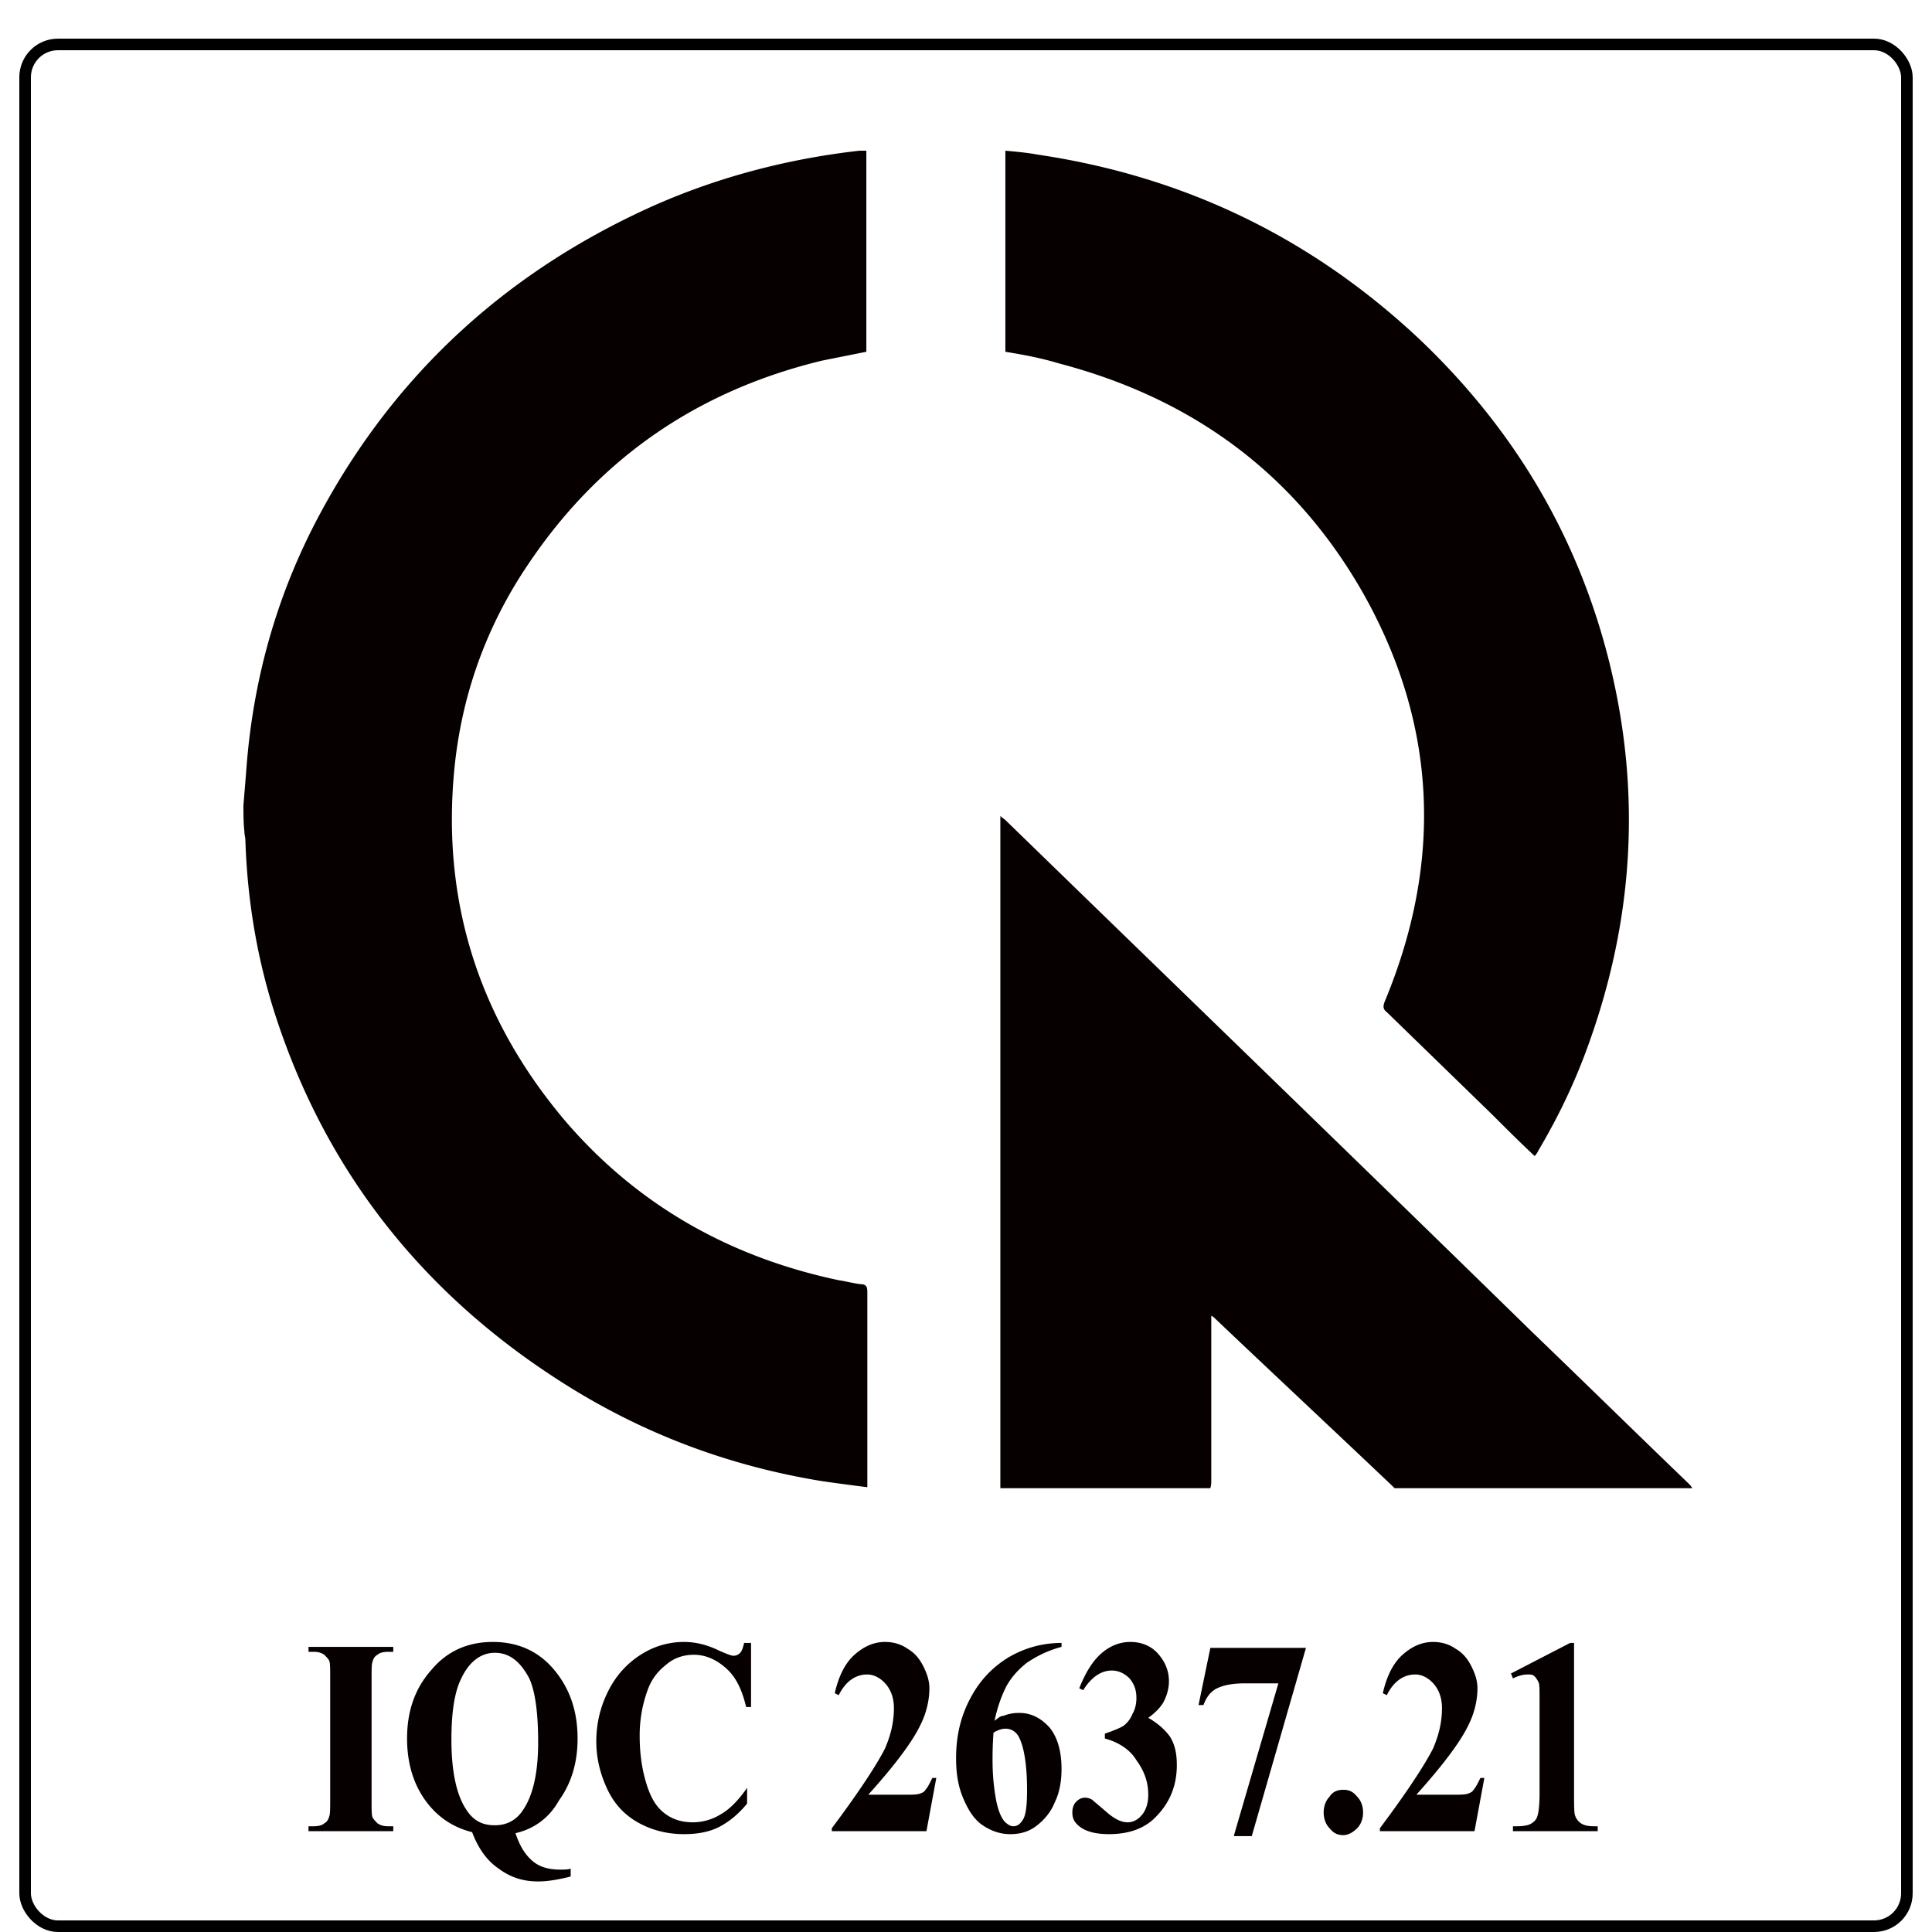 <svg style="height: 100%" viewBox="0 0 500 500" fill="none" xmlns="http://www.w3.org/2000/svg"><rect x="6.5" y="11.5" width="487" height="487" rx="8.5" stroke="#000" stroke-width="3"></rect><path d="M63 208.373c.255-3.061.51-6.122.765-9.438 1.786-23.722 8.163-45.914 19.386-66.575 19.896-36.732 49.23-62.75 86.471-79.33 16.836-7.397 34.691-11.988 52.802-14.029h1.785v52.036l-11.479 2.296c-31.629 7.652-57.137 24.742-75.757 52.291-11.479 16.835-18.111 35.71-19.641 56.372-2.551 33.67 7.652 63.004 29.079 88.257 18.875 21.936 42.853 35.2 70.656 41.067 1.786.255 3.571.765 5.612 1.02 1.785 0 1.785 1.021 1.785 2.296v50.25a662.57 662.57 0 01-11.478-1.53c-23.722-3.826-45.914-11.988-66.575-24.997-35.711-22.447-61.474-53.822-74.993-95.145-4.847-14.794-7.398-30.099-7.908-45.659 0-.765-.255-1.53-.255-2.295-.255-2.296-.255-4.592-.255-6.887zM258.89 385.141v-4.337-118.356-48.975-2.296c.51.511 1.02.766 1.275 1.021 45.404 44.128 91.063 88.257 136.466 132.641 13.52 13.009 26.784 26.018 40.303 39.027.51.51.765.765 1.02 1.275h-77.033l-.511-.51c-15.304-14.54-30.609-28.824-45.914-43.364-.255-.255-.51-.51-1.02-.765V383.1c0 .766 0 1.275-.255 2.041H258.89zM260.189 91.036V39c2.806.255 5.612.51 8.418 1.02 37.752 5.612 70.912 21.427 99.225 48.21 23.978 22.957 40.558 50.506 48.72 83.411 8.418 34.18 6.122 67.595-6.122 100.5-3.316 8.928-7.397 17.346-12.243 25.508-.255.51-.51 1.02-1.021 1.531-3.826-3.572-7.397-7.143-10.968-10.714-9.183-8.928-18.11-17.6-27.293-26.528-1.021-.765-1.021-1.53-.51-2.806 15.049-36.221 13.519-71.677-5.612-105.602-17.856-31.375-44.639-50.505-78.564-59.433-5.102-1.53-9.438-2.296-14.03-3.06zM101.778 472.636v1.276H79.841v-1.276h1.275c1.275 0 2.296-.255 2.806-.765.51-.256 1.02-.766 1.275-1.786.255-.51.256-2.04.256-4.336v-31.375c0-2.551 0-4.081-.256-4.591-.255-.51-.765-1.02-1.275-1.531-.765-.51-1.53-.765-2.806-.765h-1.275v-1.276h21.937v1.276h-1.276c-1.275 0-2.296.255-2.806.765-.51.256-1.02.766-1.275 1.786-.255.51-.255 2.04-.255 4.336v31.375c0 2.551 0 4.081.255 4.591.255.51.765 1.02 1.275 1.531.765.51 1.53.765 2.806.765h1.276zM133.407 474.419c1.02 3.061 2.296 5.357 4.336 7.143 2.041 1.785 4.592 2.295 7.398 2.295.765 0 1.785 0 2.55-.255v2.041c-3.061.765-5.866 1.275-8.417 1.275-3.826 0-7.142-1.02-10.203-3.316-3.061-2.041-5.357-5.357-6.887-9.438-5.102-1.275-9.183-4.081-12.244-8.417-3.061-4.336-4.591-9.693-4.591-15.815 0-7.142 2.04-13.009 6.377-17.856 4.081-4.846 9.437-7.142 15.814-7.142 6.377 0 11.734 2.296 15.815 7.142 4.081 4.847 6.122 10.714 6.122 17.856 0 6.122-1.53 11.479-4.846 16.07-2.551 4.592-6.632 7.397-11.224 8.417zm-5.356-46.678c-3.572 0-6.633 2.295-8.673 6.631-1.786 3.571-2.551 8.928-2.551 15.815 0 8.162 1.275 14.285 3.826 18.111 1.786 2.806 4.082 4.081 7.398 4.081 3.06 0 5.611-1.275 7.397-4.081 2.551-3.826 3.826-9.694 3.826-17.346 0-7.652-.765-13.264-2.296-16.58-2.295-4.336-5.101-6.631-8.927-6.631zM194.371 425.19v16.58h-1.276c-1.02-4.337-2.551-7.653-5.102-9.949-2.55-2.296-5.356-3.571-8.417-3.571-2.551 0-5.102.766-7.142 2.551-2.296 1.786-3.826 3.826-4.847 6.632a34.307 34.307 0 00-2.04 11.734c0 4.336.51 8.162 1.53 11.733 1.02 3.571 2.296 6.122 4.336 7.908 2.041 1.785 4.592 2.805 7.908 2.805 2.551 0 5.101-.765 7.142-2.04 2.296-1.275 4.591-3.571 6.887-6.887v4.081c-2.296 2.806-4.846 4.847-7.397 6.122-2.551 1.275-5.612 1.786-8.928 1.786-4.336 0-8.417-1.021-11.989-3.062-3.571-2.04-6.121-4.846-7.907-8.672-1.785-3.827-2.806-7.907-2.806-12.244 0-4.591 1.021-8.928 3.061-13.009 2.041-4.081 4.847-7.142 8.418-9.438 3.571-2.295 7.397-3.316 11.223-3.316 3.061 0 6.122.765 9.183 2.296 1.785.765 3.061 1.276 3.571 1.276.765 0 1.276-.255 1.786-.765.51-.511.765-1.531 1.02-2.551h1.786zM239.761 473.91h-24.488v-.766c7.653-10.203 11.989-17.091 13.775-20.662 1.53-3.571 2.295-6.886 2.295-10.457 0-2.551-.765-4.592-2.04-6.123-1.276-1.53-3.061-2.55-4.847-2.55-3.061 0-5.611 1.786-7.397 5.357l-1.02-.511c1.02-4.591 2.805-7.907 5.101-9.948 2.296-2.04 4.847-3.316 7.908-3.316 2.04 0 4.081.511 5.867 1.786 1.785 1.02 3.061 2.551 4.081 4.591 1.02 2.041 1.53 3.826 1.53 5.612 0 3.061-.765 6.377-2.296 9.438-2.04 4.336-6.632 10.458-13.519 18.11h8.928c2.296 0 3.571.001 4.336-.254.766-.256 1.276-.511 1.531-1.021.51-.51 1.02-1.53 1.785-3.061h1.021l-2.551 13.775zM274.726 425.19v1.02c-3.826 1.02-6.632 2.551-8.928 4.082-2.295 1.785-4.081 3.826-5.356 6.122-1.276 2.551-2.296 5.356-3.061 8.927 1.02-.765 1.53-1.275 2.296-1.275 1.275-.51 2.55-.765 4.081-.765 3.061 0 5.612 1.275 7.907 3.826 2.041 2.551 3.061 6.122 3.061 10.713 0 3.061-.51 6.122-1.786 8.673-1.02 2.551-2.805 4.591-4.846 6.122-2.04 1.53-4.336 2.041-6.632 2.041-2.551 0-4.846-.766-7.142-2.296-2.296-1.531-3.826-4.082-5.102-7.143-1.275-3.061-1.785-6.377-1.785-10.203 0-5.357 1.02-10.203 3.316-14.794 2.295-4.591 5.357-8.162 9.693-10.968 4.081-2.551 8.927-4.082 14.284-4.082zm-17.6 23.213c-.255 3.316-.255 5.611-.255 7.142 0 3.316.255 6.377.765 9.437.51 3.061 1.275 5.102 2.296 6.377.765.766 1.53 1.276 2.295 1.276 1.02 0 1.786-.511 2.551-1.786.765-1.276 1.02-3.826 1.02-7.652 0-6.377-.765-10.969-2.04-13.519-.766-1.531-2.041-2.296-3.571-2.296-.766 0-1.786.255-3.061 1.021zM285.94 449.932v-1.276c2.296-.765 4.081-1.53 4.847-2.04 1.02-.765 1.785-1.785 2.295-3.061.765-1.275 1.02-2.806 1.02-4.081 0-2.041-.51-3.571-1.785-5.102-1.275-1.275-2.806-2.04-4.592-2.04-2.805 0-5.356 1.785-7.397 5.101l-1.02-.51c1.53-3.826 3.316-6.887 5.612-8.928 2.295-2.04 4.846-3.061 7.652-3.061s5.357 1.021 7.142 3.061c1.786 2.041 2.806 4.336 2.806 7.142 0 1.786-.51 3.572-1.275 5.102-.766 1.531-2.296 3.061-4.081 4.336 2.295 1.275 4.336 3.061 5.611 4.847 1.276 2.04 1.786 4.336 1.786 7.397 0 4.847-1.531 9.183-4.847 12.754-3.061 3.571-7.397 5.102-12.754 5.102-3.571 0-6.122-.766-7.652-2.041-1.276-1.021-1.786-2.04-1.786-3.571 0-1.02.255-2.041 1.021-2.806.765-.765 1.53-1.021 2.296-1.021.765 0 1.275.256 1.785.511.255.255 1.53 1.275 3.571 3.061 2.041 1.785 3.826 2.805 5.612 2.805 1.53 0 2.805-.765 3.826-2.04 1.02-1.275 1.531-3.061 1.531-5.102 0-3.316-1.021-6.121-3.062-8.927-1.53-2.551-4.336-4.591-8.162-5.612zM319.364 474.93l11.479-39.281h-8.673c-3.316 0-5.867.51-7.652 1.53-1.275.766-2.296 2.041-3.061 4.082h-1.275l3.06-14.795h24.743l-14.029 48.72h-4.592v-.256zM347.665 463.196c1.53 0 2.551.511 3.571 1.786 1.02 1.02 1.53 2.551 1.53 4.081 0 1.531-.51 3.061-1.53 4.082-1.02 1.02-2.296 1.785-3.571 1.785-1.531 0-2.551-.51-3.571-1.785-1.02-1.021-1.531-2.551-1.531-4.082 0-1.53.511-3.061 1.531-4.081.765-1.275 2.04-1.786 3.571-1.786zM381.601 473.91h-24.488v-.766c7.653-10.203 11.989-17.091 13.775-20.662 1.53-3.571 2.295-6.886 2.295-10.457 0-2.551-.765-4.592-2.04-6.123-1.276-1.53-3.061-2.55-4.847-2.55-3.061 0-5.611 1.786-7.397 5.357l-1.021-.511c1.021-4.591 2.807-7.907 5.102-9.948 2.296-2.04 4.847-3.316 7.908-3.316 2.04 0 4.081.511 5.866 1.786 1.786 1.02 3.061 2.551 4.082 4.591 1.02 2.041 1.53 3.826 1.53 5.612 0 3.061-.765 6.377-2.295 9.438-2.041 4.336-6.632 10.458-13.52 18.11h8.928c2.296 0 3.571.001 4.336-.254.765-.256 1.276-.511 1.531-1.021.51-.51 1.02-1.53 1.785-3.061h1.02l-2.55 13.775zM407.364 425.19v39.027c0 2.806 0 4.847.255 5.612.255.765.766 1.53 1.531 2.04.765.51 1.785.766 3.315.766h1.021v1.275h-21.937v-1.275h1.02c1.786 0 3.062-.256 3.827-.766.765-.51 1.275-1.02 1.53-2.04.255-.765.511-2.806.511-5.612v-24.742c0-2.296-.001-3.571-.256-4.082-.255-.51-.51-1.02-1.02-1.53s-1.02-.511-1.786-.511c-1.02 0-2.295.256-3.826 1.021l-.51-1.275 15.305-7.908h1.02z" fill="#070000"></path></svg>